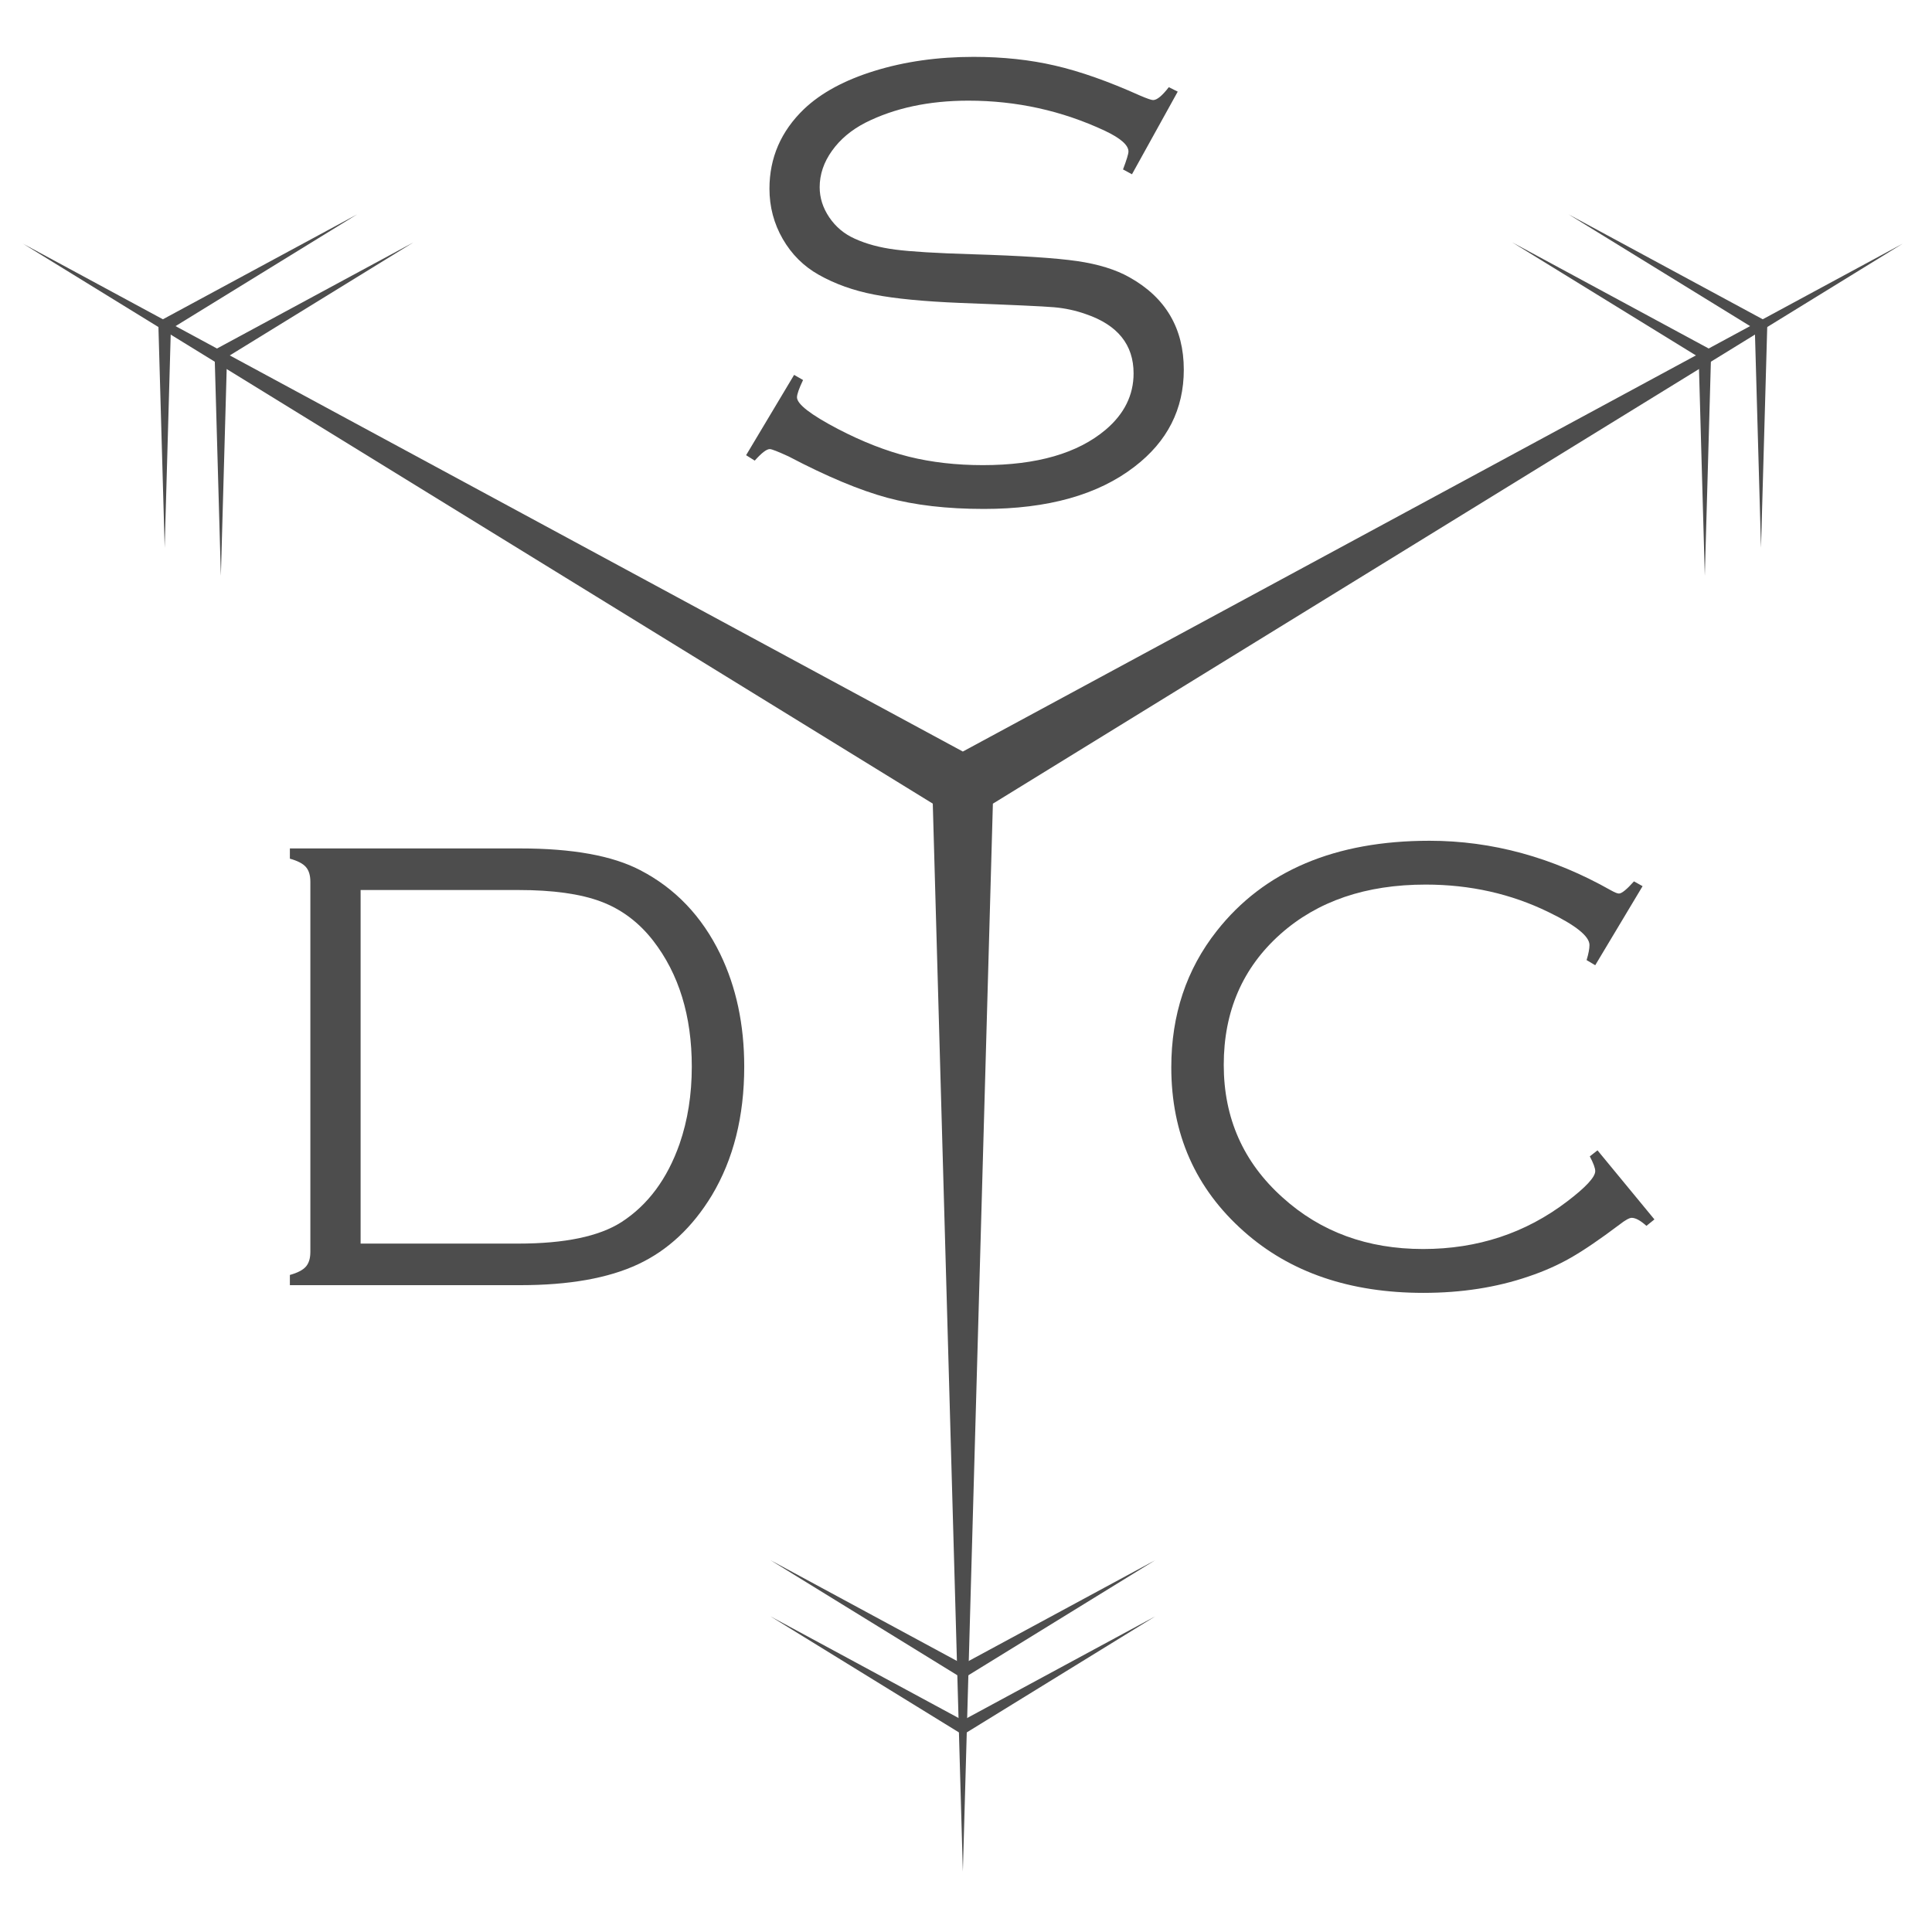 <?xml version="1.0" encoding="utf-8"?>
<!-- Generator: Adobe Illustrator 15.0.2, SVG Export Plug-In . SVG Version: 6.00 Build 0)  -->
<!DOCTYPE svg PUBLIC "-//W3C//DTD SVG 1.1//EN" "http://www.w3.org/Graphics/SVG/1.1/DTD/svg11.dtd">
<svg version="1.1" id="Layer_1" xmlns="http://www.w3.org/2000/svg" xmlns:xlink="http://www.w3.org/1999/xlink" x="0px" y="0px"
	 width="100px" height="100px" viewBox="0 0 100 100" enable-background="new 0 0 100 100" xml:space="preserve">
<g>
	<polyline fill="#4D4D4D" points="8.854,16.655 8.524,28.35 8.193,16.655 18.488,11.094 8.524,17.226 	"/>
	<polygon fill="#4D4D4D" points="51.443,39.768 49.837,96.872 48.229,39.768 98.485,12.61 49.838,42.554 1.188,12.612 	"/>
	<polyline fill="#4D4D4D" points="49.508,89.222 59.798,83.661 49.837,89.794 39.875,83.66 50.167,89.222 	"/>
	<polyline fill="#4D4D4D" points="91.149,17.226 81.186,11.094 91.479,16.655 91.149,28.352 90.819,16.655 	"/>
	<path fill="#4D4D4D" d="M60.959,4.743L58.591,9.02l-0.464-0.25c0.188-0.497,0.282-0.806,0.282-0.928
		c0-0.33-0.408-0.689-1.226-1.076c-2.219-1.037-4.571-1.556-7.056-1.556c-2.042,0-3.82,0.379-5.333,1.14
		c-0.729,0.375-1.306,0.859-1.73,1.454c-0.426,0.595-0.638,1.223-0.638,1.884c0,0.552,0.166,1.072,0.497,1.562
		c0.332,0.489,0.768,0.857,1.309,1.099c0.596,0.275,1.3,0.466,2.112,0.57c0.811,0.105,2.133,0.185,3.966,0.24
		c2.539,0.077,4.356,0.196,5.448,0.355c1.093,0.16,1.994,0.439,2.7,0.837c1.877,1.048,2.815,2.645,2.815,4.785
		c0,2.043-0.85,3.716-2.55,5.019c-1.888,1.458-4.488,2.187-7.8,2.187c-1.91,0-3.577-0.194-5.001-0.58
		c-1.425-0.387-3.125-1.098-5.101-2.136c-0.552-0.254-0.877-0.382-0.977-0.382c-0.166,0-0.425,0.199-0.779,0.597l-0.447-0.281
		l2.485-4.157l0.463,0.266c-0.209,0.441-0.314,0.739-0.314,0.895c0,0.352,0.707,0.899,2.12,1.64c1.27,0.661,2.493,1.139,3.669,1.433
		c1.176,0.292,2.454,0.438,3.833,0.438c2.793,0,4.913-0.612,6.36-1.838c0.96-0.816,1.44-1.789,1.44-2.914
		c0-1.479-0.822-2.502-2.468-3.064c-0.529-0.188-1.079-0.307-1.647-0.356c-0.569-0.05-2.184-0.123-4.844-0.223
		c-1.899-0.078-3.387-0.222-4.463-0.432c-1.077-0.209-2.035-0.551-2.874-1.026c-0.784-0.441-1.405-1.06-1.863-1.854
		c-0.458-0.795-0.688-1.662-0.688-2.601c0-1.601,0.596-2.975,1.789-4.123c0.883-0.84,2.104-1.5,3.66-1.979
		c1.557-0.48,3.263-0.722,5.118-0.722c1.512,0,2.917,0.15,4.215,0.452c1.297,0.299,2.763,0.816,4.397,1.55
		c0.364,0.156,0.591,0.234,0.679,0.234c0.199,0,0.469-0.222,0.812-0.667L60.959,4.743z"/>
	<path fill="#4D4D4D" d="M16.064,64.799V45.637c0-0.332-0.077-0.585-0.232-0.762c-0.154-0.177-0.43-0.319-0.828-0.431v-0.529h11.924
		c2.706,0,4.775,0.375,6.211,1.126c1.81,0.938,3.191,2.385,4.14,4.339c0.828,1.711,1.242,3.654,1.242,5.829
		c0,2.573-0.558,4.792-1.673,6.658c-1.004,1.656-2.277,2.847-3.817,3.569c-1.541,0.723-3.574,1.084-6.103,1.084H15.004v-0.529
		c0.398-0.11,0.674-0.254,0.828-0.431C15.987,65.384,16.064,65.13,16.064,64.799z M18.665,64.368h8.165
		c2.396,0,4.174-0.37,5.333-1.11c1.369-0.883,2.374-2.234,3.014-4.058c0.419-1.214,0.63-2.544,0.63-3.991
		c0-2.628-0.668-4.803-2.004-6.525c-0.74-0.949-1.64-1.622-2.7-2.02c-1.06-0.398-2.484-0.597-4.273-0.597h-8.165V64.368z"/>
	<path fill="#4D4D4D" d="M85.02,45.868l-2.451,4.092l-0.447-0.265c0.1-0.331,0.149-0.591,0.149-0.78c0-0.451-0.706-1.021-2.12-1.705
		c-1.943-0.949-4.062-1.424-6.359-1.424c-3.092,0-5.599,0.854-7.52,2.565c-1.954,1.742-2.931,3.998-2.931,6.767
		c0,2.758,1.016,5.046,3.048,6.866c1.965,1.777,4.388,2.665,7.27,2.665c2.815,0,5.3-0.819,7.452-2.459
		c0.972-0.739,1.458-1.265,1.458-1.573c0-0.154-0.094-0.409-0.281-0.763l0.398-0.313l2.947,3.576l-0.414,0.333
		c-0.309-0.277-0.563-0.415-0.762-0.415c-0.121,0-0.332,0.116-0.629,0.348c-1.015,0.764-1.858,1.338-2.525,1.718
		c-0.668,0.383-1.4,0.706-2.194,0.972c-1.646,0.563-3.457,0.846-5.433,0.846c-3.809,0-6.906-1.059-9.291-3.179
		c-2.506-2.219-3.759-5.052-3.759-8.497c0-2.716,0.784-5.067,2.352-7.055c2.451-3.114,6.122-4.67,11.014-4.67
		c3.235,0,6.365,0.855,9.39,2.566c0.199,0.111,0.336,0.166,0.414,0.166c0.144,0,0.402-0.21,0.778-0.63L85.02,45.868z"/>
	<polyline fill="#4D4D4D" points="11.761,18.109 11.432,29.804 11.101,18.109 21.396,12.548 11.432,18.68 	"/>
	<polyline fill="#4D4D4D" points="88.241,18.68 78.278,12.548 88.572,18.109 88.241,29.805 87.912,18.109 	"/>
	<polyline fill="#4D4D4D" points="49.508,86.314 59.798,80.753 49.837,86.887 39.875,80.752 50.167,86.314 	"/>
</g>
</svg>
